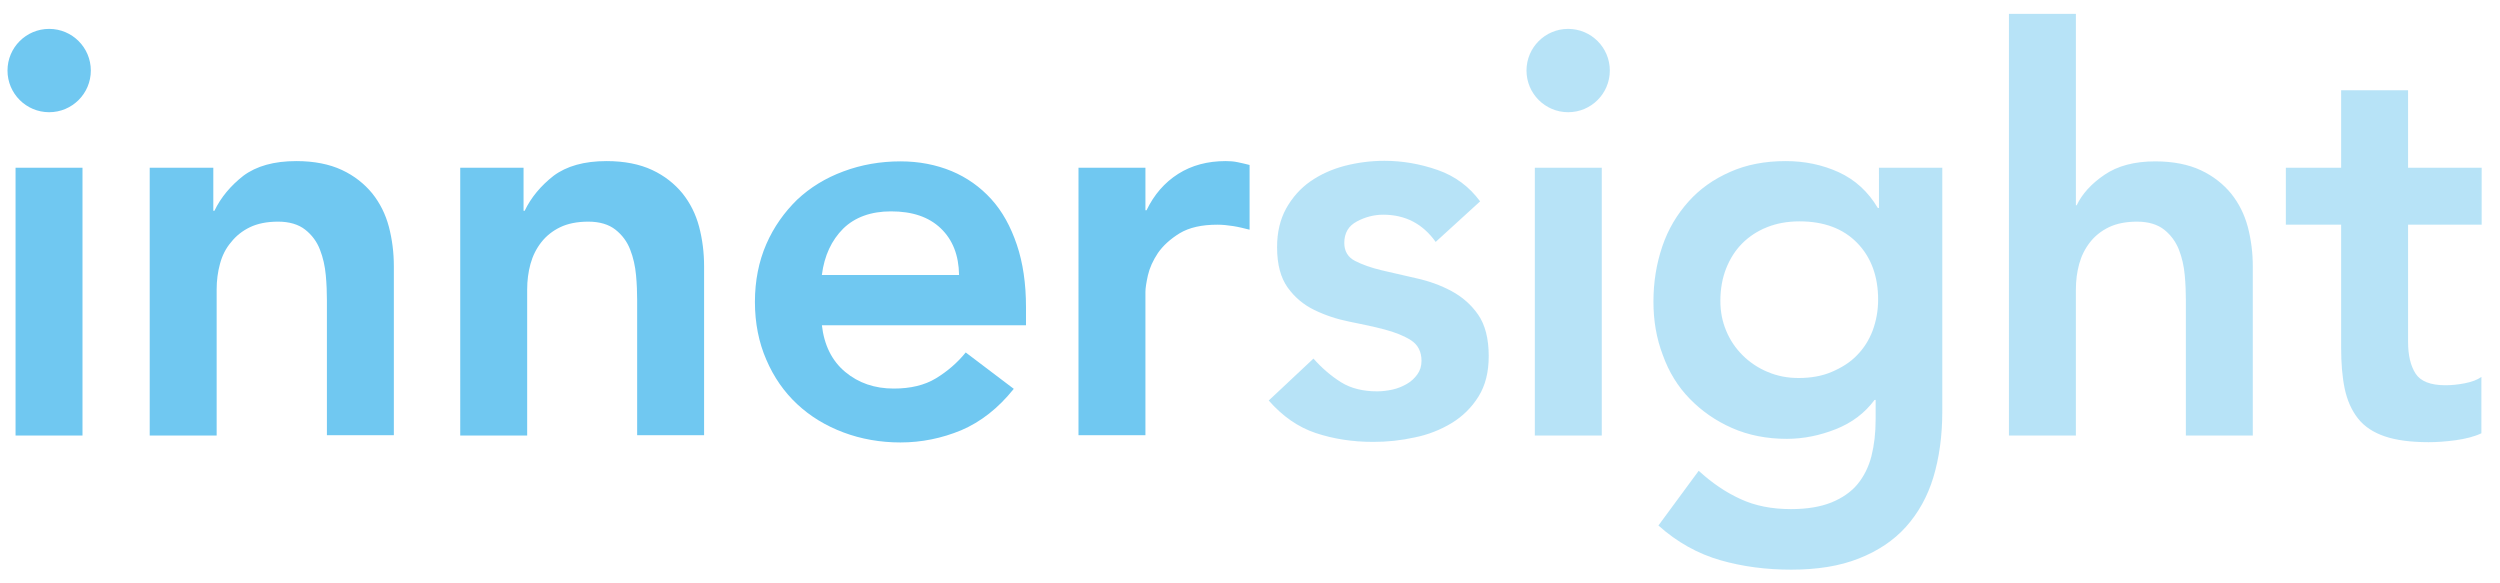 <svg xmlns="http://www.w3.org/2000/svg" viewBox="0 0 900.1 210">
  <style>
    .st0,.st1{fill:#70c8f1}.st1{opacity:.5}
  </style>
  <path class="st0" d="M5.6 60.4h24.1v96.4H5.6V60.4zM53.9 60.4h22.9v15.5h.4c2.3-4.8 5.8-9 10.4-12.6 4.7-3.5 11-5.3 19.1-5.3 6.4 0 11.9 1.1 16.4 3.2 4.5 2.1 8.1 5 10.9 8.4 2.8 3.5 4.8 7.5 6 12 1.2 4.6 1.8 9.3 1.8 14.3v60.8h-24.1V108c0-2.7-.1-5.7-.4-8.9-.3-3.3-1-6.4-2.1-9.2-1.1-2.9-2.9-5.3-5.3-7.2-2.4-1.9-5.7-2.9-9.8-2.9-4 0-7.4.7-10.1 2-2.7 1.3-5 3.1-6.8 5.4-1.9 2.2-3.2 4.8-4 7.8-.8 2.9-1.2 6-1.2 9.2v52.6H53.9V60.4zM165.6 60.4h22.9v15.5h.4c2.3-4.8 5.8-9 10.4-12.6 4.7-3.5 11-5.3 19.1-5.3 6.4 0 11.9 1.1 16.4 3.2 4.5 2.1 8.1 5 10.9 8.4 2.8 3.5 4.8 7.5 6 12 1.2 4.6 1.8 9.3 1.8 14.3v60.8h-24.1V108c0-2.7-.1-5.7-.4-8.9-.3-3.3-1-6.4-2.1-9.2-1.1-2.9-2.9-5.3-5.3-7.2-2.4-1.9-5.7-2.9-9.8-2.9-4 0-7.4.7-10.1 2-2.7 1.3-5 3.1-6.8 5.4-1.8 2.3-3.1 4.9-3.9 7.8-.8 2.9-1.2 6-1.2 9.2v52.6h-24.1V60.4zM295.9 117c.8 7.2 3.6 12.9 8.4 16.9 4.8 4 10.6 6 17.5 6 6 0 11.1-1.2 15.2-3.7s7.7-5.6 10.7-9.3L365 140c-5.6 7-11.9 11.9-18.9 14.9-7 2.9-14.3 4.4-21.9 4.4-7.2 0-14.1-1.2-20.5-3.6-6.4-2.4-12-5.8-16.7-10.2-4.7-4.4-8.4-9.7-11.1-16-2.7-6.2-4.1-13.2-4.1-20.8s1.4-14.6 4.1-20.8c2.7-6.2 6.5-11.5 11.1-16 4.7-4.4 10.2-7.8 16.7-10.2 6.4-2.4 13.3-3.6 20.5-3.6 6.7 0 12.8 1.2 18.4 3.5 5.5 2.3 10.3 5.7 14.3 10.1 4 4.4 7 9.9 9.2 16.4s3.3 14 3.3 22.4v6.6h-73.5zm49.4-18c-.1-7.1-2.3-12.7-6.6-16.8-4.3-4.1-10.2-6.1-17.9-6.1-7.2 0-13 2.1-17.2 6.2-4.2 4.2-6.8 9.7-7.7 16.7h49.4zM388.3 60.4h24.1v15.3h.4c2.7-5.6 6.5-10 11.4-13.1 4.9-3.1 10.6-4.6 17.1-4.6 1.5 0 2.9.1 4.3.4 1.4.3 2.8.6 4.3 1v23.3c-2-.5-4-1-5.9-1.3-1.9-.3-3.9-.5-5.7-.5-5.6 0-10.1 1-13.6 3.1-3.4 2.1-6 4.5-7.8 7.1-1.8 2.7-3 5.4-3.6 8-.6 2.7-.9 4.7-.9 6v51.6h-24.1V60.4z"/>
  <path class="st1" d="M516.9 87.1c-4.7-6.6-11-9.8-18.9-9.8-3.2 0-6.4.8-9.4 2.4-3.1 1.6-4.6 4.2-4.6 7.8 0 2.9 1.3 5.1 3.8 6.4 2.5 1.3 5.8 2.5 9.6 3.4 3.9.9 8.1 1.9 12.6 2.9s8.7 2.5 12.6 4.6c3.9 2.1 7.1 4.9 9.6 8.5 2.5 3.6 3.8 8.6 3.8 14.9 0 5.8-1.2 10.6-3.7 14.6s-5.7 7.1-9.6 9.5c-4 2.4-8.4 4.2-13.4 5.2-5 1.1-9.9 1.6-14.9 1.6-7.5 0-14.4-1.1-20.7-3.2s-11.9-6-16.9-11.7l16.1-15.1c3.1 3.5 6.4 6.3 9.9 8.5s7.9 3.3 13 3.3c1.7 0 3.5-.2 5.4-.6 1.9-.4 3.6-1.1 5.2-2 1.6-.9 2.9-2.1 3.9-3.5s1.5-3 1.5-4.9c0-3.3-1.3-5.8-3.8-7.4-2.5-1.6-5.8-2.9-9.6-3.9s-8.1-1.9-12.6-2.8-8.7-2.3-12.6-4.2c-3.9-1.9-7.1-4.6-9.6-8.1s-3.8-8.3-3.8-14.5c0-5.4 1.1-10 3.3-14 2.2-3.9 5.1-7.2 8.7-9.7 3.6-2.5 7.8-4.4 12.4-5.6 4.7-1.2 9.4-1.8 14.3-1.8 6.4 0 12.8 1.1 19.1 3.3 6.3 2.2 11.4 6 15.3 11.3l-16 14.6zM552.6 60.4h24.1v96.4h-24.1V60.4zM699.3 60.4v87.8c0 8.7-1.1 16.6-3.2 23.6s-5.5 13-9.9 17.9-10.1 8.7-17 11.4c-6.8 2.7-14.9 4-24.3 4-9 0-17.5-1.1-25.5-3.4s-15.5-6.4-22.3-12.5l14.5-19.7c4.8 4.4 9.8 7.8 15.1 10.2 5.2 2.4 11.2 3.6 18.1 3.6 5.8 0 10.6-.8 14.6-2.4 3.9-1.6 7.1-3.8 9.4-6.6 2.3-2.8 4-6.2 5-10.1 1-4 1.5-8.3 1.5-13.2v-7h-.4c-3.5 4.7-8.1 8.2-13.9 10.5-5.8 2.3-11.7 3.5-17.7 3.5-7.2 0-13.8-1.3-19.7-3.9-5.9-2.6-10.9-6.1-15.2-10.5s-7.5-9.6-9.7-15.7c-2.3-6-3.4-12.4-3.4-19.3 0-7.1 1.1-13.7 3.2-19.9 2.1-6.2 5.3-11.5 9.4-16.1s9.1-8.1 15-10.7c5.8-2.6 12.5-3.9 20-3.9 6.8 0 13.2 1.3 19.1 4 5.9 2.7 10.6 7 14.1 12.9h.4V60.4h22.8zm-51.4 19.3c-4.3 0-8.2.7-11.7 2.1-3.5 1.4-6.5 3.4-8.9 5.8-2.5 2.5-4.4 5.5-5.8 9-1.4 3.5-2.1 7.5-2.1 11.7 0 3.9.7 7.5 2.1 10.8 1.4 3.4 3.4 6.3 5.9 8.8 2.5 2.5 5.6 4.6 9 6 3.5 1.5 7.2 2.2 11.2 2.2 4.4 0 8.4-.7 11.9-2.2 3.5-1.5 6.6-3.4 9-5.9 2.5-2.5 4.4-5.5 5.7-8.9 1.3-3.5 2-7.2 2-11.2 0-8.4-2.5-15.3-7.6-20.5-5-5.1-11.9-7.7-20.7-7.7zM747.3 73.9h.4c1.9-4 5.2-7.7 9.9-10.9 4.8-3.3 10.9-4.9 18.4-4.9 6.4 0 11.9 1.1 16.4 3.2s8.1 5 10.9 8.4c2.8 3.5 4.8 7.5 6 12 1.2 4.6 1.8 9.3 1.8 14.3v60.8H787V108c0-2.7-.1-5.7-.4-8.9-.3-3.3-1-6.4-2.1-9.2s-2.9-5.3-5.3-7.2c-2.4-1.9-5.7-2.9-9.8-2.9-4 0-7.4.7-10.1 2-2.7 1.3-5 3.1-6.8 5.4-1.8 2.3-3.1 4.9-3.9 7.8-.8 2.9-1.2 6-1.2 9.2v52.6h-24.1V5h24.1v68.9zM823 80.9V60.4h19.9V32.5H867v27.9h26.5v20.5H867v42.2c0 4.8.9 8.6 2.7 11.4 1.8 2.8 5.4 4.2 10.7 4.2 2.1 0 4.5-.2 7-.7 2.5-.5 4.5-1.2 6-2.3V156c-2.5 1.2-5.7 2-9.3 2.5-3.7.5-6.9.7-9.7.7-6.4 0-11.7-.7-15.8-2.1-4.1-1.4-7.3-3.5-9.6-6.4-2.3-2.9-3.9-6.5-4.8-10.7-.9-4.3-1.3-9.2-1.3-14.9V80.9H823z"/>
  <circle class="st1" cx="564.6" cy="25.4" r="15"/>
  <circle class="st0" cx="17.7" cy="25.4" r="15"/>
</svg>